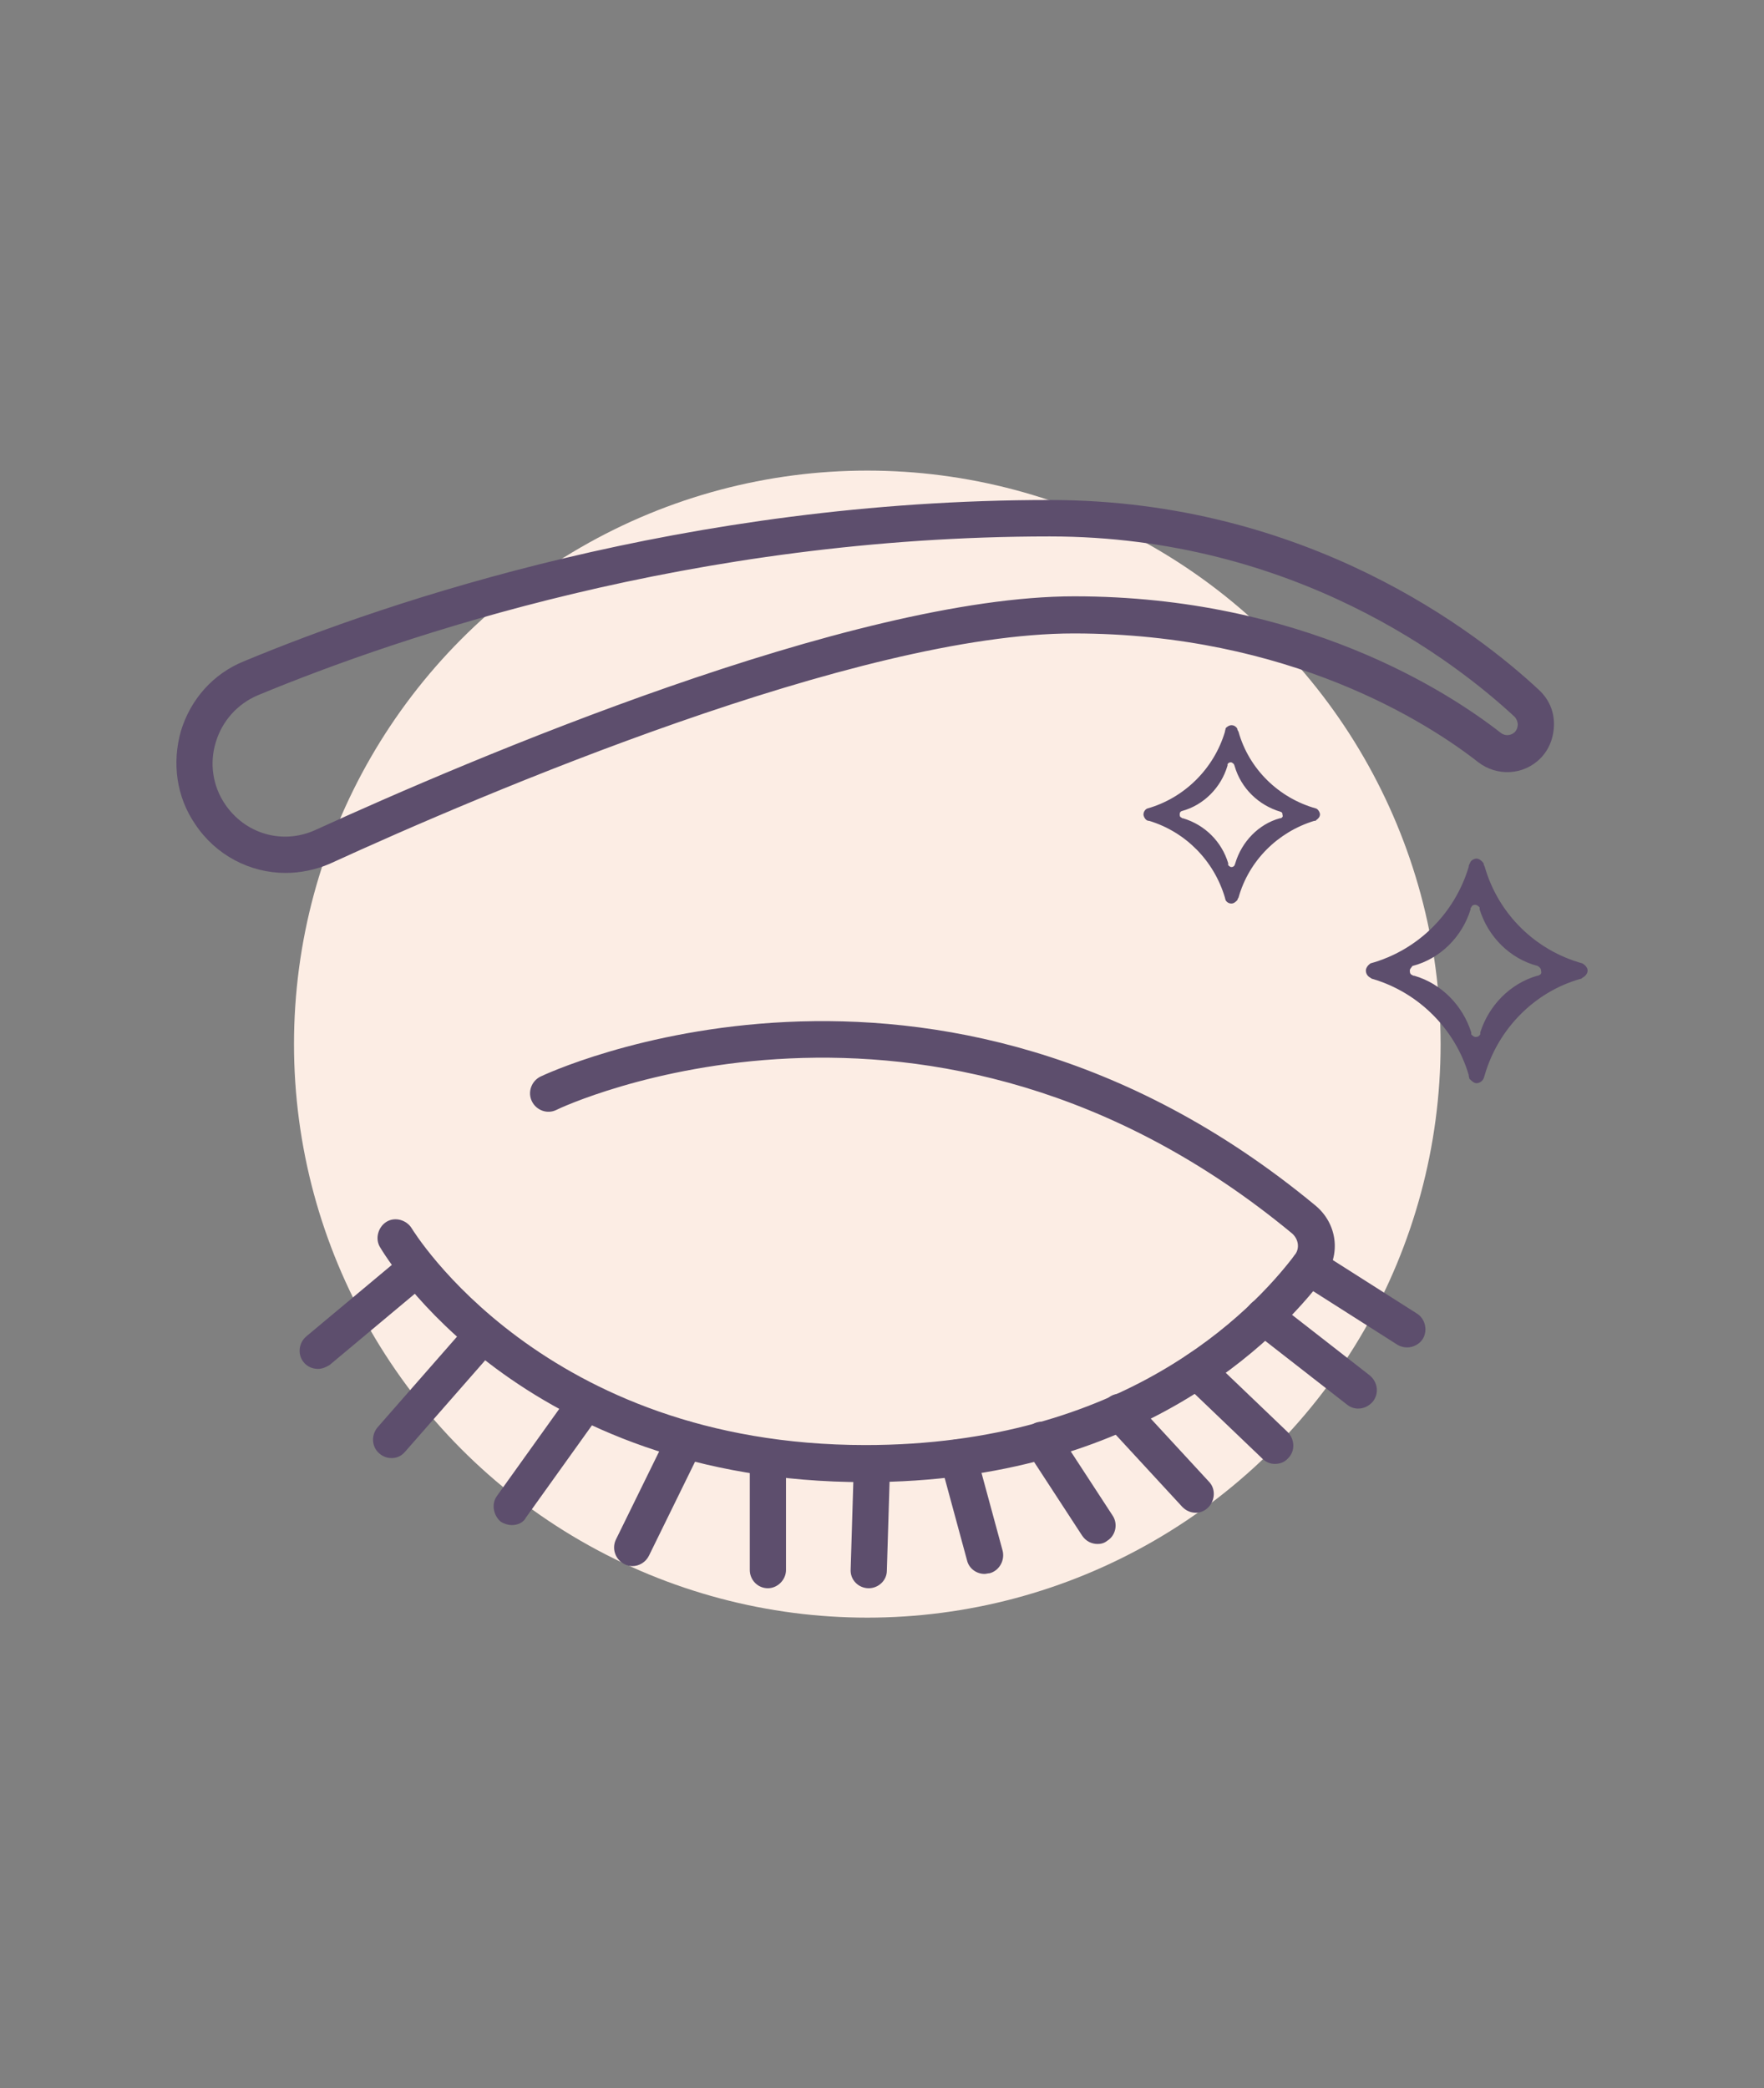 <svg width="60" height="71" viewBox="0 0 60 71" fill="none" xmlns="http://www.w3.org/2000/svg">
<rect x="0" y="0" width="60" height="71" fill="#808080" stroke="none"/>
<circle cx="29.5" cy="35.5" r="19.5" fill="#FCEDE4"/>
<g clip-path="url(#clip0)">
<path d="M44.765 27.489C43.49 27.135 42.478 26.139 42.126 24.878C42.104 24.834 42.082 24.812 42.082 24.767C42.038 24.701 41.972 24.657 41.885 24.657C41.819 24.657 41.731 24.701 41.687 24.767C41.687 24.812 41.665 24.834 41.665 24.878C41.291 26.139 40.279 27.135 39.026 27.489C38.96 27.511 38.894 27.6 38.894 27.688C38.894 27.755 38.938 27.843 39.004 27.887C39.048 27.91 39.07 27.91 39.092 27.91C40.323 28.286 41.291 29.259 41.665 30.521C41.665 30.543 41.687 30.587 41.687 30.609C41.731 30.676 41.797 30.72 41.885 30.72C41.972 30.72 42.038 30.654 42.082 30.609C42.104 30.565 42.104 30.543 42.126 30.521C42.478 29.259 43.468 28.286 44.699 27.91C44.721 27.91 44.765 27.91 44.765 27.887C44.831 27.843 44.897 27.777 44.897 27.688C44.897 27.622 44.831 27.511 44.765 27.489ZM43.6 27.799C43.578 27.821 43.556 27.821 43.534 27.821C42.808 28.02 42.236 28.618 42.017 29.348C42.017 29.37 41.995 29.392 41.995 29.415C41.972 29.459 41.928 29.481 41.885 29.481C41.841 29.481 41.797 29.437 41.775 29.415V29.348C41.555 28.618 40.983 28.042 40.235 27.821C40.213 27.821 40.191 27.821 40.191 27.799C40.126 27.777 40.126 27.733 40.126 27.688C40.126 27.622 40.148 27.6 40.191 27.578C40.939 27.379 41.533 26.781 41.753 26.029V25.984C41.775 25.94 41.819 25.918 41.863 25.918C41.907 25.918 41.95 25.962 41.972 25.984C41.972 26.007 41.995 26.029 41.995 26.051C42.214 26.803 42.808 27.379 43.556 27.6C43.622 27.622 43.622 27.666 43.622 27.71C43.644 27.755 43.622 27.777 43.6 27.799Z" fill="#5D4E6D"/>
<path d="M53.824 32.756C52.219 32.313 50.966 31.074 50.504 29.481C50.482 29.415 50.46 29.392 50.46 29.348C50.394 29.26 50.306 29.193 50.218 29.193C50.13 29.193 50.02 29.26 49.998 29.348C49.976 29.392 49.954 29.415 49.954 29.481C49.471 31.074 48.217 32.313 46.612 32.756C46.524 32.822 46.458 32.911 46.458 32.999C46.458 33.11 46.524 33.199 46.612 33.243C46.634 33.265 46.678 33.287 46.7 33.287C48.261 33.752 49.492 34.991 49.954 36.54C49.954 36.606 49.976 36.629 49.976 36.673C50.042 36.739 50.13 36.828 50.218 36.828C50.328 36.828 50.416 36.761 50.46 36.673C50.482 36.629 50.482 36.606 50.504 36.54C50.966 34.969 52.197 33.73 53.736 33.287C53.78 33.287 53.802 33.265 53.824 33.243C53.912 33.199 54 33.11 54 32.999C54 32.911 53.934 32.822 53.824 32.756ZM52.351 33.154C52.329 33.176 52.307 33.176 52.285 33.176C51.361 33.442 50.636 34.194 50.35 35.102V35.168C50.306 35.234 50.262 35.257 50.196 35.257C50.13 35.257 50.086 35.212 50.042 35.168V35.102C49.756 34.194 49.031 33.442 48.107 33.176C48.085 33.176 48.063 33.176 48.041 33.154C47.975 33.132 47.953 33.088 47.953 32.999C47.953 32.933 48.019 32.889 48.041 32.844C48.987 32.601 49.734 31.849 50.02 30.919C50.02 30.875 50.02 30.853 50.042 30.853C50.064 30.787 50.108 30.764 50.174 30.764C50.24 30.764 50.284 30.809 50.328 30.853V30.919C50.614 31.849 51.361 32.601 52.307 32.844C52.373 32.889 52.417 32.933 52.417 32.999C52.439 33.088 52.417 33.132 52.351 33.154Z" fill="#5D4E6D"/>
<path d="M9.716 29.68C8.506 29.68 7.341 29.082 6.637 28.02C6 27.091 5.846 25.94 6.153 24.856C6.483 23.771 7.253 22.909 8.286 22.488C13.234 20.43 23.37 17 35.706 17C44.457 17 50.262 21.514 52.35 23.462C52.68 23.771 52.856 24.17 52.856 24.612C52.856 25.055 52.702 25.476 52.394 25.785C51.823 26.361 50.921 26.405 50.284 25.918C48.59 24.59 43.863 21.537 36.519 21.537C29.175 21.537 16.378 27.002 11.211 29.37C10.749 29.569 10.221 29.68 9.716 29.68ZM35.706 18.239C23.59 18.239 13.629 21.625 8.77 23.639C8.088 23.926 7.561 24.502 7.341 25.232C7.121 25.94 7.231 26.715 7.649 27.334C8.33 28.352 9.606 28.729 10.727 28.22C15.96 25.829 28.955 20.275 36.541 20.275C44.281 20.275 49.272 23.528 51.053 24.922C51.207 25.033 51.383 25.011 51.515 24.9C51.603 24.812 51.625 24.701 51.625 24.635C51.625 24.546 51.581 24.435 51.515 24.369C49.536 22.532 44.039 18.239 35.706 18.239Z" fill="#5D4E6D"/>
<path d="M29.439 50.393C17.72 50.393 13.124 42.736 12.926 42.404C12.75 42.117 12.86 41.718 13.146 41.541C13.432 41.364 13.828 41.475 14.004 41.763C14.048 41.829 18.467 49.132 29.439 49.132C38.191 49.132 42.566 44.617 44.039 42.67C44.215 42.449 44.171 42.139 43.952 41.94C31.616 31.738 19.039 37.669 18.929 37.735C18.621 37.89 18.247 37.757 18.093 37.447C17.939 37.138 18.072 36.761 18.379 36.606C18.511 36.54 31.77 30.255 44.743 40.988C45.491 41.608 45.623 42.67 45.029 43.444C43.446 45.525 38.74 50.393 29.439 50.393Z" fill="#5D4E6D"/>
<path d="M47.865 45.812C47.755 45.812 47.645 45.79 47.535 45.724L44.193 43.599C43.907 43.422 43.819 43.024 43.995 42.736C44.171 42.449 44.567 42.36 44.853 42.537L48.195 44.661C48.481 44.839 48.569 45.237 48.393 45.525C48.283 45.702 48.063 45.812 47.865 45.812Z" fill="#5D4E6D"/>
<path d="M46.194 47.892C46.062 47.892 45.93 47.848 45.821 47.76L42.61 45.259C42.346 45.038 42.28 44.661 42.5 44.374C42.72 44.108 43.094 44.042 43.38 44.263L46.59 46.764C46.854 46.985 46.92 47.361 46.7 47.649C46.568 47.804 46.392 47.892 46.194 47.892Z" fill="#5D4E6D"/>
<path d="M43.358 49.773C43.204 49.773 43.05 49.707 42.94 49.596L40.279 47.051C40.038 46.808 40.016 46.41 40.258 46.166C40.499 45.923 40.895 45.901 41.137 46.144L43.797 48.689C44.039 48.932 44.061 49.331 43.819 49.574C43.688 49.729 43.512 49.773 43.358 49.773Z" fill="#5D4E6D"/>
<path d="M40.675 51.433C40.499 51.433 40.345 51.367 40.214 51.234L37.641 48.446C37.399 48.202 37.421 47.804 37.663 47.56C37.905 47.317 38.3 47.339 38.542 47.583L41.115 50.371C41.357 50.614 41.335 51.013 41.093 51.256C40.983 51.367 40.829 51.433 40.675 51.433Z" fill="#5D4E6D"/>
<path d="M37.333 52.495C37.135 52.495 36.937 52.407 36.805 52.208L34.914 49.309C34.717 49.021 34.804 48.623 35.09 48.446C35.376 48.246 35.772 48.335 35.948 48.623L37.839 51.522C38.037 51.809 37.949 52.208 37.663 52.385C37.553 52.473 37.443 52.495 37.333 52.495Z" fill="#5D4E6D"/>
<path d="M33.485 53.513C33.221 53.513 32.957 53.336 32.891 53.048L31.99 49.729C31.902 49.397 32.1 49.043 32.43 48.955C32.76 48.866 33.111 49.065 33.199 49.397L34.101 52.717C34.189 53.048 33.991 53.403 33.661 53.491C33.595 53.491 33.551 53.513 33.485 53.513Z" fill="#5D4E6D"/>
<path d="M29.549 54C29.549 54 29.527 54 29.549 54C29.197 54 28.912 53.712 28.934 53.358L29.044 49.751C29.044 49.397 29.307 49.132 29.681 49.154C30.033 49.154 30.297 49.441 30.275 49.795L30.165 53.403C30.165 53.734 29.879 54 29.549 54Z" fill="#5D4E6D"/>
<path d="M26.119 54C25.767 54 25.503 53.712 25.503 53.38V49.53C25.503 49.176 25.789 48.91 26.119 48.91C26.449 48.91 26.735 49.198 26.735 49.53V53.38C26.735 53.712 26.449 54 26.119 54Z" fill="#5D4E6D"/>
<path d="M21.502 53.248C21.414 53.248 21.326 53.225 21.238 53.181C20.93 53.026 20.798 52.65 20.952 52.34L22.755 48.667C22.909 48.357 23.283 48.224 23.59 48.379C23.898 48.534 24.03 48.91 23.876 49.22L22.073 52.894C21.963 53.115 21.744 53.248 21.502 53.248Z" fill="#5D4E6D"/>
<path d="M17.412 51.853C17.28 51.853 17.148 51.809 17.038 51.743C16.774 51.522 16.708 51.123 16.906 50.858L19.457 47.295C19.655 47.007 20.05 46.941 20.314 47.162C20.6 47.361 20.644 47.76 20.446 48.025L17.895 51.588C17.808 51.765 17.61 51.853 17.412 51.853Z" fill="#5D4E6D"/>
<path d="M13.322 49.574C13.168 49.574 13.036 49.53 12.904 49.419C12.64 49.198 12.618 48.8 12.838 48.534L15.961 44.971C16.18 44.706 16.576 44.684 16.84 44.905C17.104 45.126 17.126 45.525 16.906 45.79L13.784 49.353C13.652 49.508 13.498 49.574 13.322 49.574Z" fill="#5D4E6D"/>
<path d="M10.815 46.542C10.639 46.542 10.464 46.476 10.332 46.321C10.112 46.056 10.156 45.657 10.42 45.436L13.784 42.626C14.048 42.404 14.444 42.449 14.663 42.714C14.883 42.98 14.839 43.378 14.575 43.599L11.211 46.41C11.101 46.476 10.969 46.542 10.815 46.542Z" fill="#5D4E6D"/>
</g>
<defs>
<clipPath id="clip0">
<rect width="48" height="37" fill="white" transform="translate(6 17)"/>
</clipPath>
</defs>
</svg>
